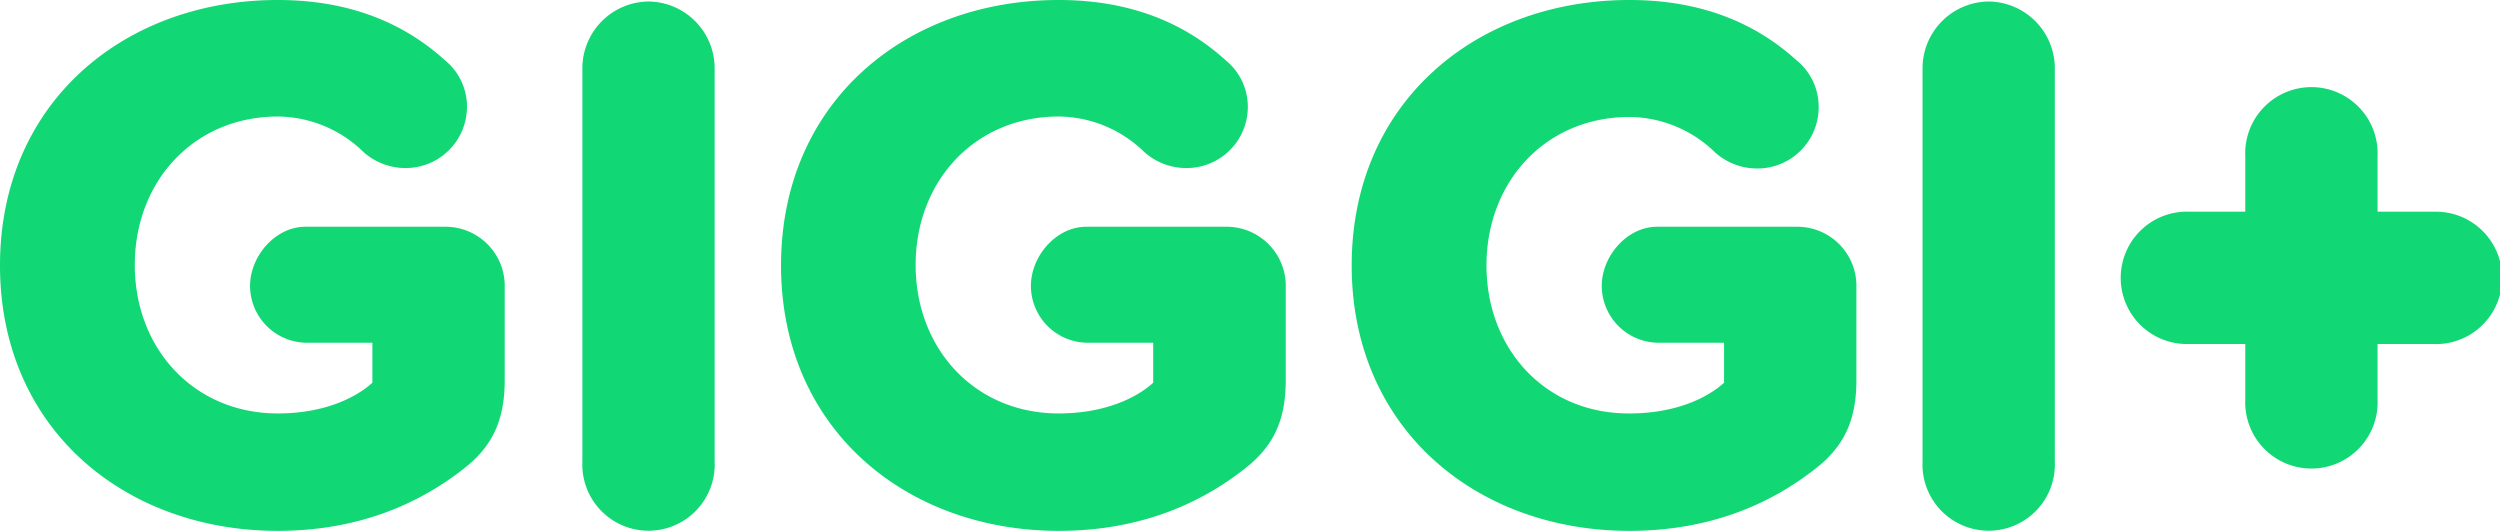<svg xmlns="http://www.w3.org/2000/svg" viewBox="0 0 396.91 84.28"><defs><style>.cls-1{fill:#12d775;}</style></defs><g id="Layer_2" data-name="Layer 2"><g id="Layer_1-2" data-name="Layer 1"><path class="cls-1" d="M70.72,36H48.49c-4.76,0-8.79,4.64-8.79,9.41a9.05,9.05,0,0,0,8.79,9H59.12v6.35c-2.81,2.56-7.94,4.88-15,4.88-13.31,0-22.72-10.26-22.72-23.57s9.41-23.57,22.72-23.57a19.64,19.64,0,0,1,13.56,5.61,10,10,0,0,0,6.72,2.57A9.73,9.73,0,0,0,74.14,17,9.5,9.5,0,0,0,70.6,9.53C64.25,3.79,55.7,0,44.09,0,19.79,0,0,16.24,0,42.14S19.79,84.28,44.09,84.28c12.22,0,22.23-3.91,30.17-10.38,4.4-3.67,5.87-7.94,5.87-13.56V45.68A9.4,9.4,0,0,0,70.72,36Z"/><path class="cls-1" d="M103,.24A10.61,10.61,0,0,0,92.46,10.87V73.29a10.51,10.51,0,1,0,21,0V10.87A10.61,10.61,0,0,0,103,.24Z"/><path class="cls-1" d="M194.69,36H172.46c-4.76,0-8.79,4.64-8.79,9.41a9.05,9.05,0,0,0,8.79,9h10.63v6.35c-2.81,2.56-7.94,4.88-15,4.88-13.32,0-22.72-10.26-22.72-23.57s9.4-23.57,22.72-23.57a19.63,19.63,0,0,1,13.55,5.61,10,10,0,0,0,6.72,2.57A9.72,9.72,0,0,0,198.11,17a9.5,9.5,0,0,0-3.54-7.45C188.22,3.79,179.67,0,168.07,0,143.76,0,124,16.24,124,42.14s19.79,42.14,44.1,42.14c12.21,0,22.23-3.91,30.16-10.38,4.4-3.67,5.87-7.94,5.87-13.56V45.68A9.39,9.39,0,0,0,194.69,36Z"/><path class="cls-1" d="M285.32,36H263.09c-4.76,0-8.79,4.64-8.79,9.41a9.05,9.05,0,0,0,8.79,9h10.63v6.35c-2.81,2.56-7.94,4.88-15,4.88C245.38,65.71,236,55.45,236,42.14s9.4-23.57,22.71-23.57a19.64,19.64,0,0,1,13.56,5.61A10,10,0,0,0,279,26.75,9.73,9.73,0,0,0,288.74,17a9.5,9.5,0,0,0-3.54-7.45C278.85,3.79,270.3,0,258.69,0c-24.3,0-44.09,16.24-44.09,42.14s19.79,42.14,44.09,42.14c12.22,0,22.23-3.91,30.17-10.38,4.4-3.67,5.87-7.94,5.87-13.56V45.68A9.39,9.39,0,0,0,285.32,36Z"/><path class="cls-1" d="M315.73.24a10.61,10.61,0,0,0-10.5,10.63V73.29a10.51,10.51,0,1,0,21,0V10.87A10.61,10.61,0,0,0,315.73.24Z"/><path class="cls-1" d="M386.28,33.61h-8.81V24.8a10.51,10.51,0,1,0-21,0v8.81h-8.81a10.51,10.51,0,1,0,0,21h8.81v8.81a10.51,10.51,0,1,0,21,0V54.62h8.81a10.51,10.51,0,1,0,0-21Z"/></g></g></svg>